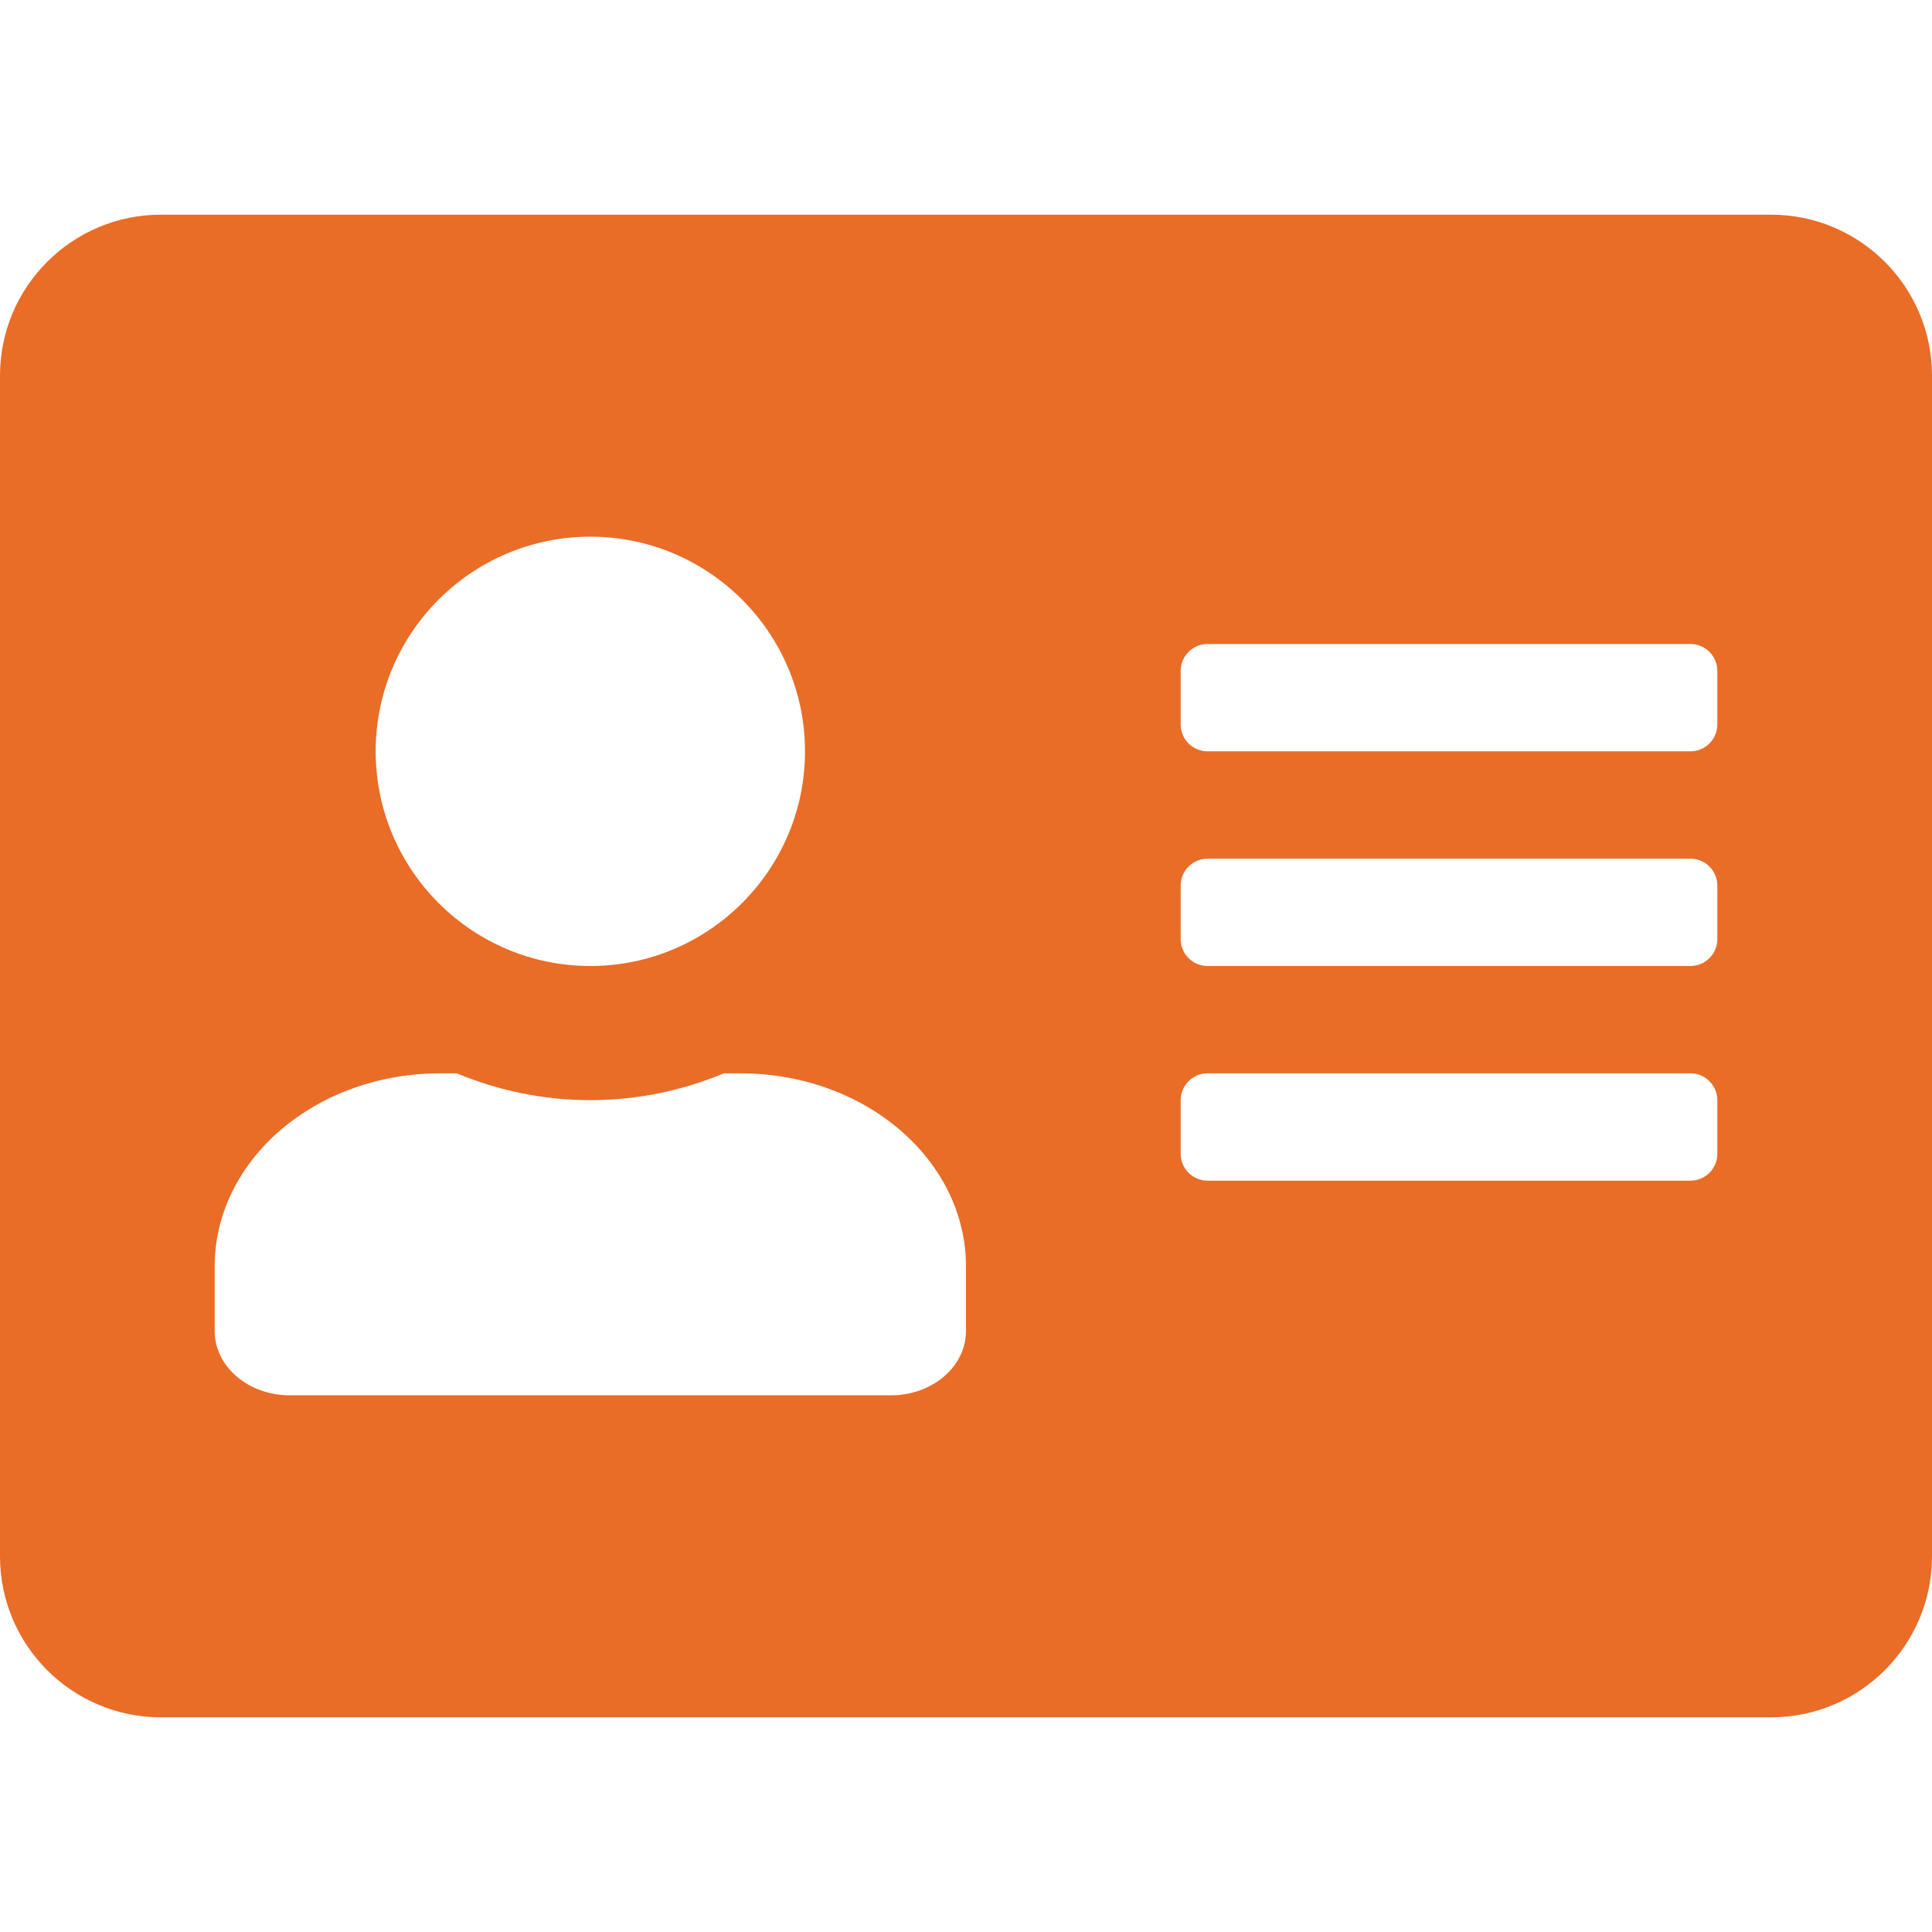 <svg xmlns="http://www.w3.org/2000/svg" viewBox="0 0 512 512">
<path fill="#E96C27" d="M469.333,56.889H42.666C19.112,56.889,0,76,0,99.556v312.889C0,436,19.112,455.111,42.666,455.111h426.667
	C492.889,455.111,512,436,512,412.444V99.556C512,76,492.889,56.889,469.333,56.889z M156.445,142.222
	c31.378,0,56.889,25.511,56.889,56.889c0,31.377-25.511,56.889-56.889,56.889s-56.889-25.511-56.889-56.889
	C99.556,167.733,125.067,142.222,156.445,142.222z M256,352.711c0,9.422-8.889,17.066-19.911,17.066H76.8
	c-11.022,0-19.911-7.645-19.911-17.066v-17.066c0-28.267,26.756-51.2,59.733-51.2h4.444c10.934,4.533,22.845,7.111,35.378,7.111
	s24.533-2.578,35.378-7.111h4.444c32.978,0,59.733,22.934,59.733,51.2V352.711z M455.111,305.777c0,3.912-3.2,7.111-7.11,7.111H320
	c-3.911,0-7.111-3.199-7.111-7.111v-14.222c0-3.911,3.2-7.111,7.111-7.111h128c3.91,0,7.11,3.2,7.11,7.111V305.777z
	 M455.111,248.889c0,3.911-3.2,7.111-7.11,7.111H320c-3.911,0-7.111-3.2-7.111-7.111v-14.222c0-3.911,3.2-7.111,7.111-7.111h128
	c3.91,0,7.11,3.2,7.11,7.111V248.889z M455.111,192c0,3.911-3.2,7.111-7.11,7.111H320c-3.911,0-7.111-3.2-7.111-7.111v-14.222
	c0-3.911,3.2-7.111,7.111-7.111h128c3.91,0,7.11,3.2,7.11,7.111V192z"/>
</svg>
